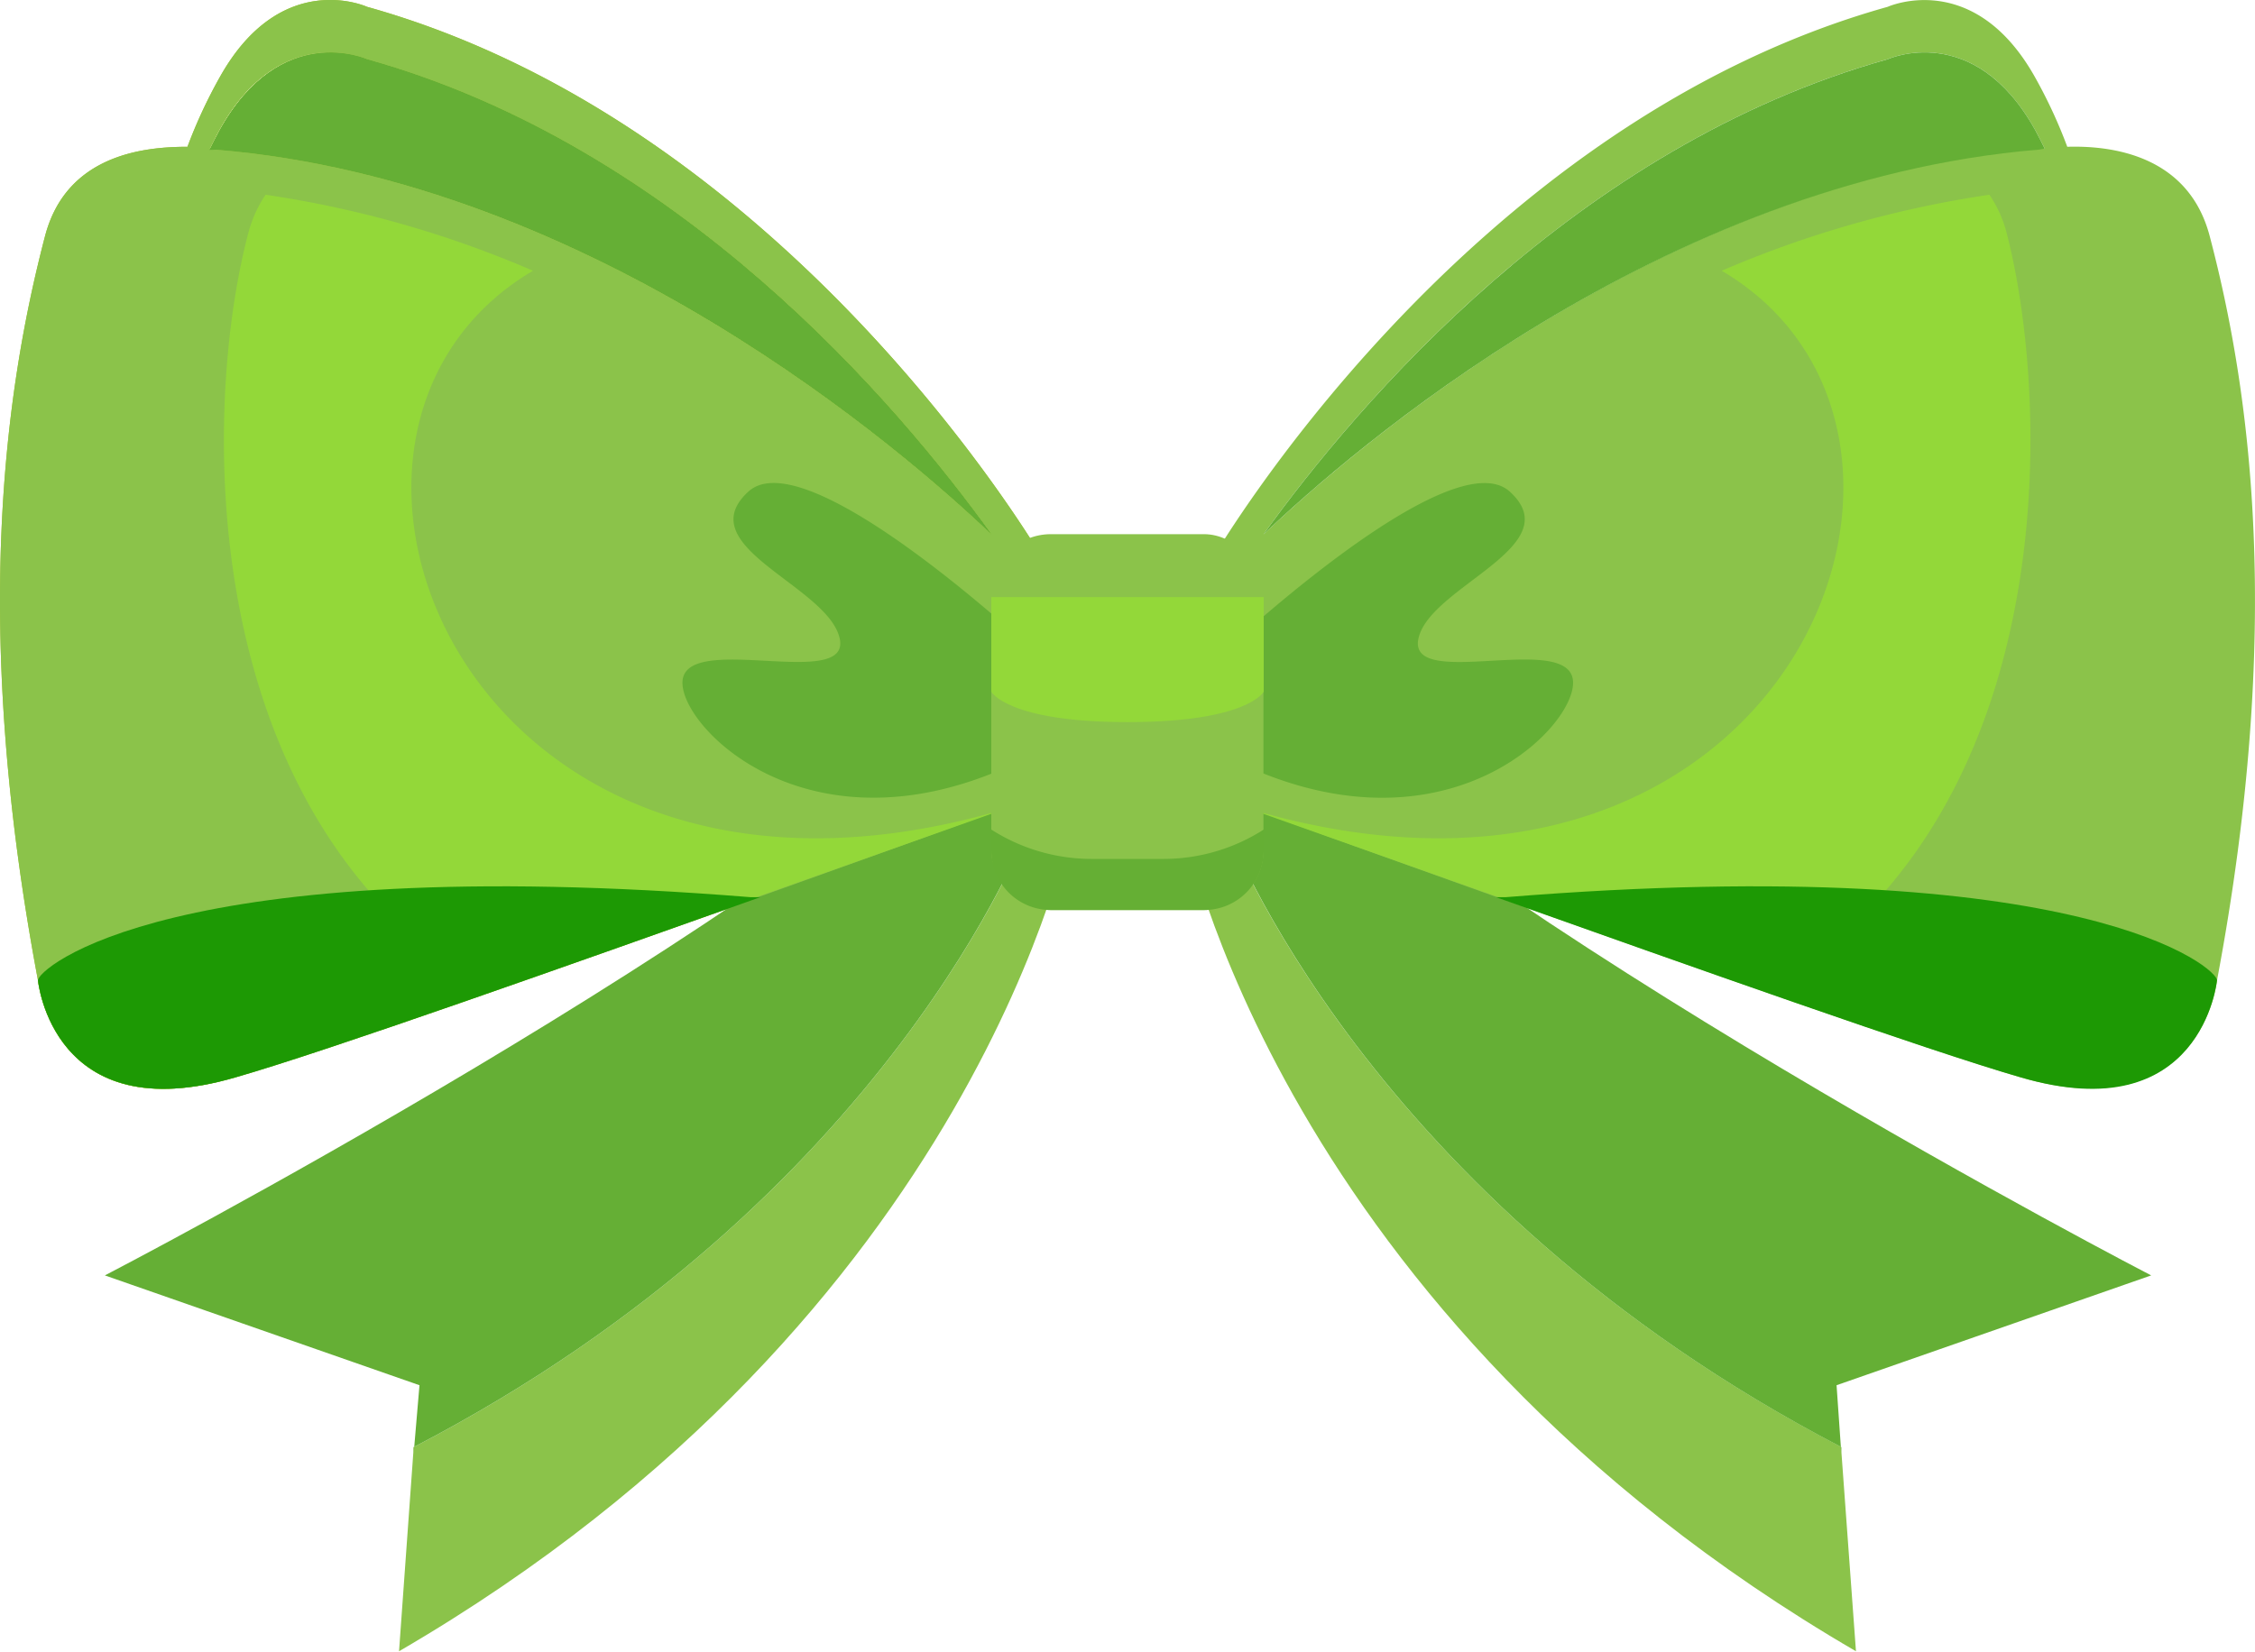 <svg xmlns="http://www.w3.org/2000/svg" viewBox="0 0 86.01 63.03"><defs><style>.cls-1{fill:#a9c630;}.cls-2{fill:#78af00;}.cls-3{fill:#e7ef41;}.cls-4{fill:#8bc34a;}.cls-5{fill:#65af35;}.cls-6{fill:#93d839;}.cls-7{fill:#1d9904;}.cls-8{fill:#65af34;}</style></defs><title>stamp_bow_light_green</title><g id="Layer_2" data-name="Layer 2"><g id="ART"><path class="cls-1" d="M39.82,21.39S30.24,4.8,14,.26c0,0-3.28-1.5-5.62,2.69A18.92,18.92,0,0,0,7.15,5.6h0c-1.64,0-4.61.29-5.43,3.4C.17,14.92-1.09,23.94,1.45,37.41c0,0,.57,5.74,7.5,3.69,6.16-1.82,29.32-10.24,29.32-10.24Zm-1.31-.33h0ZM7.63,5.63Zm.63.08L8,5.67c.12-.24.24-.48.37-.72C10.7.76,14,2.26,14,2.26,25.91,5.59,34.23,15.4,37.82,20.39,34.53,17.25,22.64,6.9,8.26,5.71Z"/><path class="cls-2" d="M8.26,5.71C22.65,6.9,34.53,17.25,37.82,20.39,34.23,15.4,25.91,5.59,14,2.26,14,2.26,10.7.76,8.36,5c-.13.24-.25.48-.37.72Z"/><path class="cls-3" d="M10.17,5.93h0"/><path class="cls-3" d="M14,34a102.58,102.58,0,0,1,14.51.28l0,.07,9.75-3.46c-20.49,6-28.45-14.37-17.93-20.56A40.64,40.64,0,0,0,10.13,7.43a4.7,4.7,0,0,0-.64,1.39C8,14.35,7.46,26.33,14.08,34Z"/><path class="cls-2" d="M1.45,37.41S2,43.15,9,41.1c3.49-1,12.85-4.33,20-6.87l-.37,0C6.45,32.44,1.37,37,1.45,37.41Z"/><path class="cls-3" d="M10.17,5.93h0"/><path class="cls-3" d="M13.48,39.63Z"/><path class="cls-4" d="M40.86,31.43l-1.2-6.08h0l-.57.56.14,5.63S34,45.75,15.78,55.21h0L15.22,63C37.35,50.12,40.86,31.43,40.86,31.43Z"/><path class="cls-5" d="M39.66,25.35l-.44,6.2S34,45.75,15.78,55.21v.22L16,52.85,4,48.66S29.57,35.41,39.66,25.35"/><path class="cls-4" d="M39.82,21.39S30.24,4.8,14,.26c0,0-3.28-1.5-5.62,2.69A18.92,18.92,0,0,0,7.15,5.6h0c-1.64,0-4.61.29-5.43,3.4C.17,14.92-1.09,23.94,1.45,37.41c0,0,.57,5.74,7.5,3.69,6.16-1.82,29.32-10.24,29.32-10.24Zm-1.31-.33h0ZM7.63,5.63Zm.63.08L8,5.67c.12-.24.24-.48.37-.72C10.7.76,14,2.26,14,2.26,25.91,5.59,34.23,15.4,37.82,20.39,34.53,17.25,22.64,6.9,8.26,5.71Z"/><path class="cls-5" d="M8.26,5.71C22.65,6.9,34.53,17.25,37.82,20.39,34.23,15.4,25.91,5.59,14,2.26,14,2.26,10.7.76,8.36,5c-.13.24-.25.48-.37.72Z"/><path class="cls-3" d="M10.17,5.93h0"/><path class="cls-6" d="M14,34a102.58,102.58,0,0,1,14.51.28l0,.07,9.75-3.46c-20.49,6-28.45-14.37-17.93-20.56A40.64,40.64,0,0,0,10.13,7.43a4.7,4.7,0,0,0-.64,1.39C8,14.35,7.46,26.33,14.08,34Z"/><path class="cls-7" d="M1.45,37.41S2,43.15,9,41.1c3.49-1,12.85-4.33,20-6.87l-.37,0C6.45,32.44,1.37,37,1.45,37.41Z"/><path class="cls-3" d="M10.17,5.93h0"/><path class="cls-4" d="M45.15,31.43l1.2-6.08h0l.57.56-.14,5.63s5.26,14.2,23.44,23.66h0L70.79,63C48.66,50.12,45.15,31.43,45.15,31.43Z"/><path class="cls-5" d="M46.35,25.35l.44,6.2s5.26,14.2,23.44,23.66v.22l-.18-2.58,12-4.19S56.44,35.41,46.35,25.35"/><path class="cls-4" d="M47.74,30.86S70.9,39.28,77.06,41.1c6.93,2,7.5-3.69,7.5-3.69C87.1,23.94,85.84,14.92,84.28,9c-.82-3.11-3.79-3.45-5.43-3.4h0A18.92,18.92,0,0,0,77.65,3C75.31-1.24,72,.26,72,.26,55.77,4.8,46.2,21.39,46.2,21.39Zm-.23-9.81h0ZM78.38,5.63ZM48.19,20.39C51.78,15.4,60.1,5.59,72,2.26c0,0,3.28-1.5,5.62,2.69.13.24.25.48.37.72l-.27,0C63.37,6.9,51.49,17.25,48.19,20.39Z"/><path class="cls-5" d="M77.75,5.71C63.37,6.9,51.48,17.25,48.19,20.39,51.78,15.4,60.1,5.59,72,2.26c0,0,3.28-1.5,5.62,2.69.13.24.25.48.37.72Z"/><path class="cls-6" d="M72,34a102.58,102.58,0,0,0-14.51.28l0,.07-9.75-3.46c20.49,6,28.45-14.37,17.93-20.56A40.76,40.76,0,0,1,75.88,7.43a4.7,4.7,0,0,1,.64,1.39c1.45,5.53,2,17.51-4.59,25.15Z"/><path class="cls-7" d="M84.56,37.41s-.57,5.74-7.5,3.69c-3.49-1-12.85-4.33-20-6.87l.37,0C79.56,32.44,84.65,37,84.56,37.41Z"/><path class="cls-3" d="M54.62,44.19"/><path class="cls-2" d="M82.84,63.25"/><path class="cls-5" d="M54.1,24.37c.42-2,5.78-3.52,3.49-5.61S46.31,25.2,46.31,25.2H39.82s-9-8.54-11.28-6.44,3.07,3.6,3.49,5.61-6-.33-6,1.68,6.12,7.86,15.42,1.5a4.11,4.11,0,0,1,3.12,0c9.31,6.36,15.43.52,15.43-1.5S53.68,26.39,54.1,24.37Z"/><rect class="cls-4" x="37.81" y="20.38" width="10.38" height="14.34" rx="2.27" ry="2.27"/><path class="cls-3" d="M75.84,5.93h0"/><path class="cls-3" d="M75.84,5.93h0"/><path class="cls-6" d="M37.81,26.39s.61,1.16,5.2,1.16,5.19-1.16,5.19-1.16V22.78H37.81Z"/><path class="cls-8" d="M44.36,32.77H41.65a7.11,7.11,0,0,1-3.84-1.12v.8a2.27,2.27,0,0,0,2.27,2.27h5.85a2.27,2.27,0,0,0,2.27-2.27v-.8A7.08,7.08,0,0,1,44.36,32.77Z"/></g></g></svg>